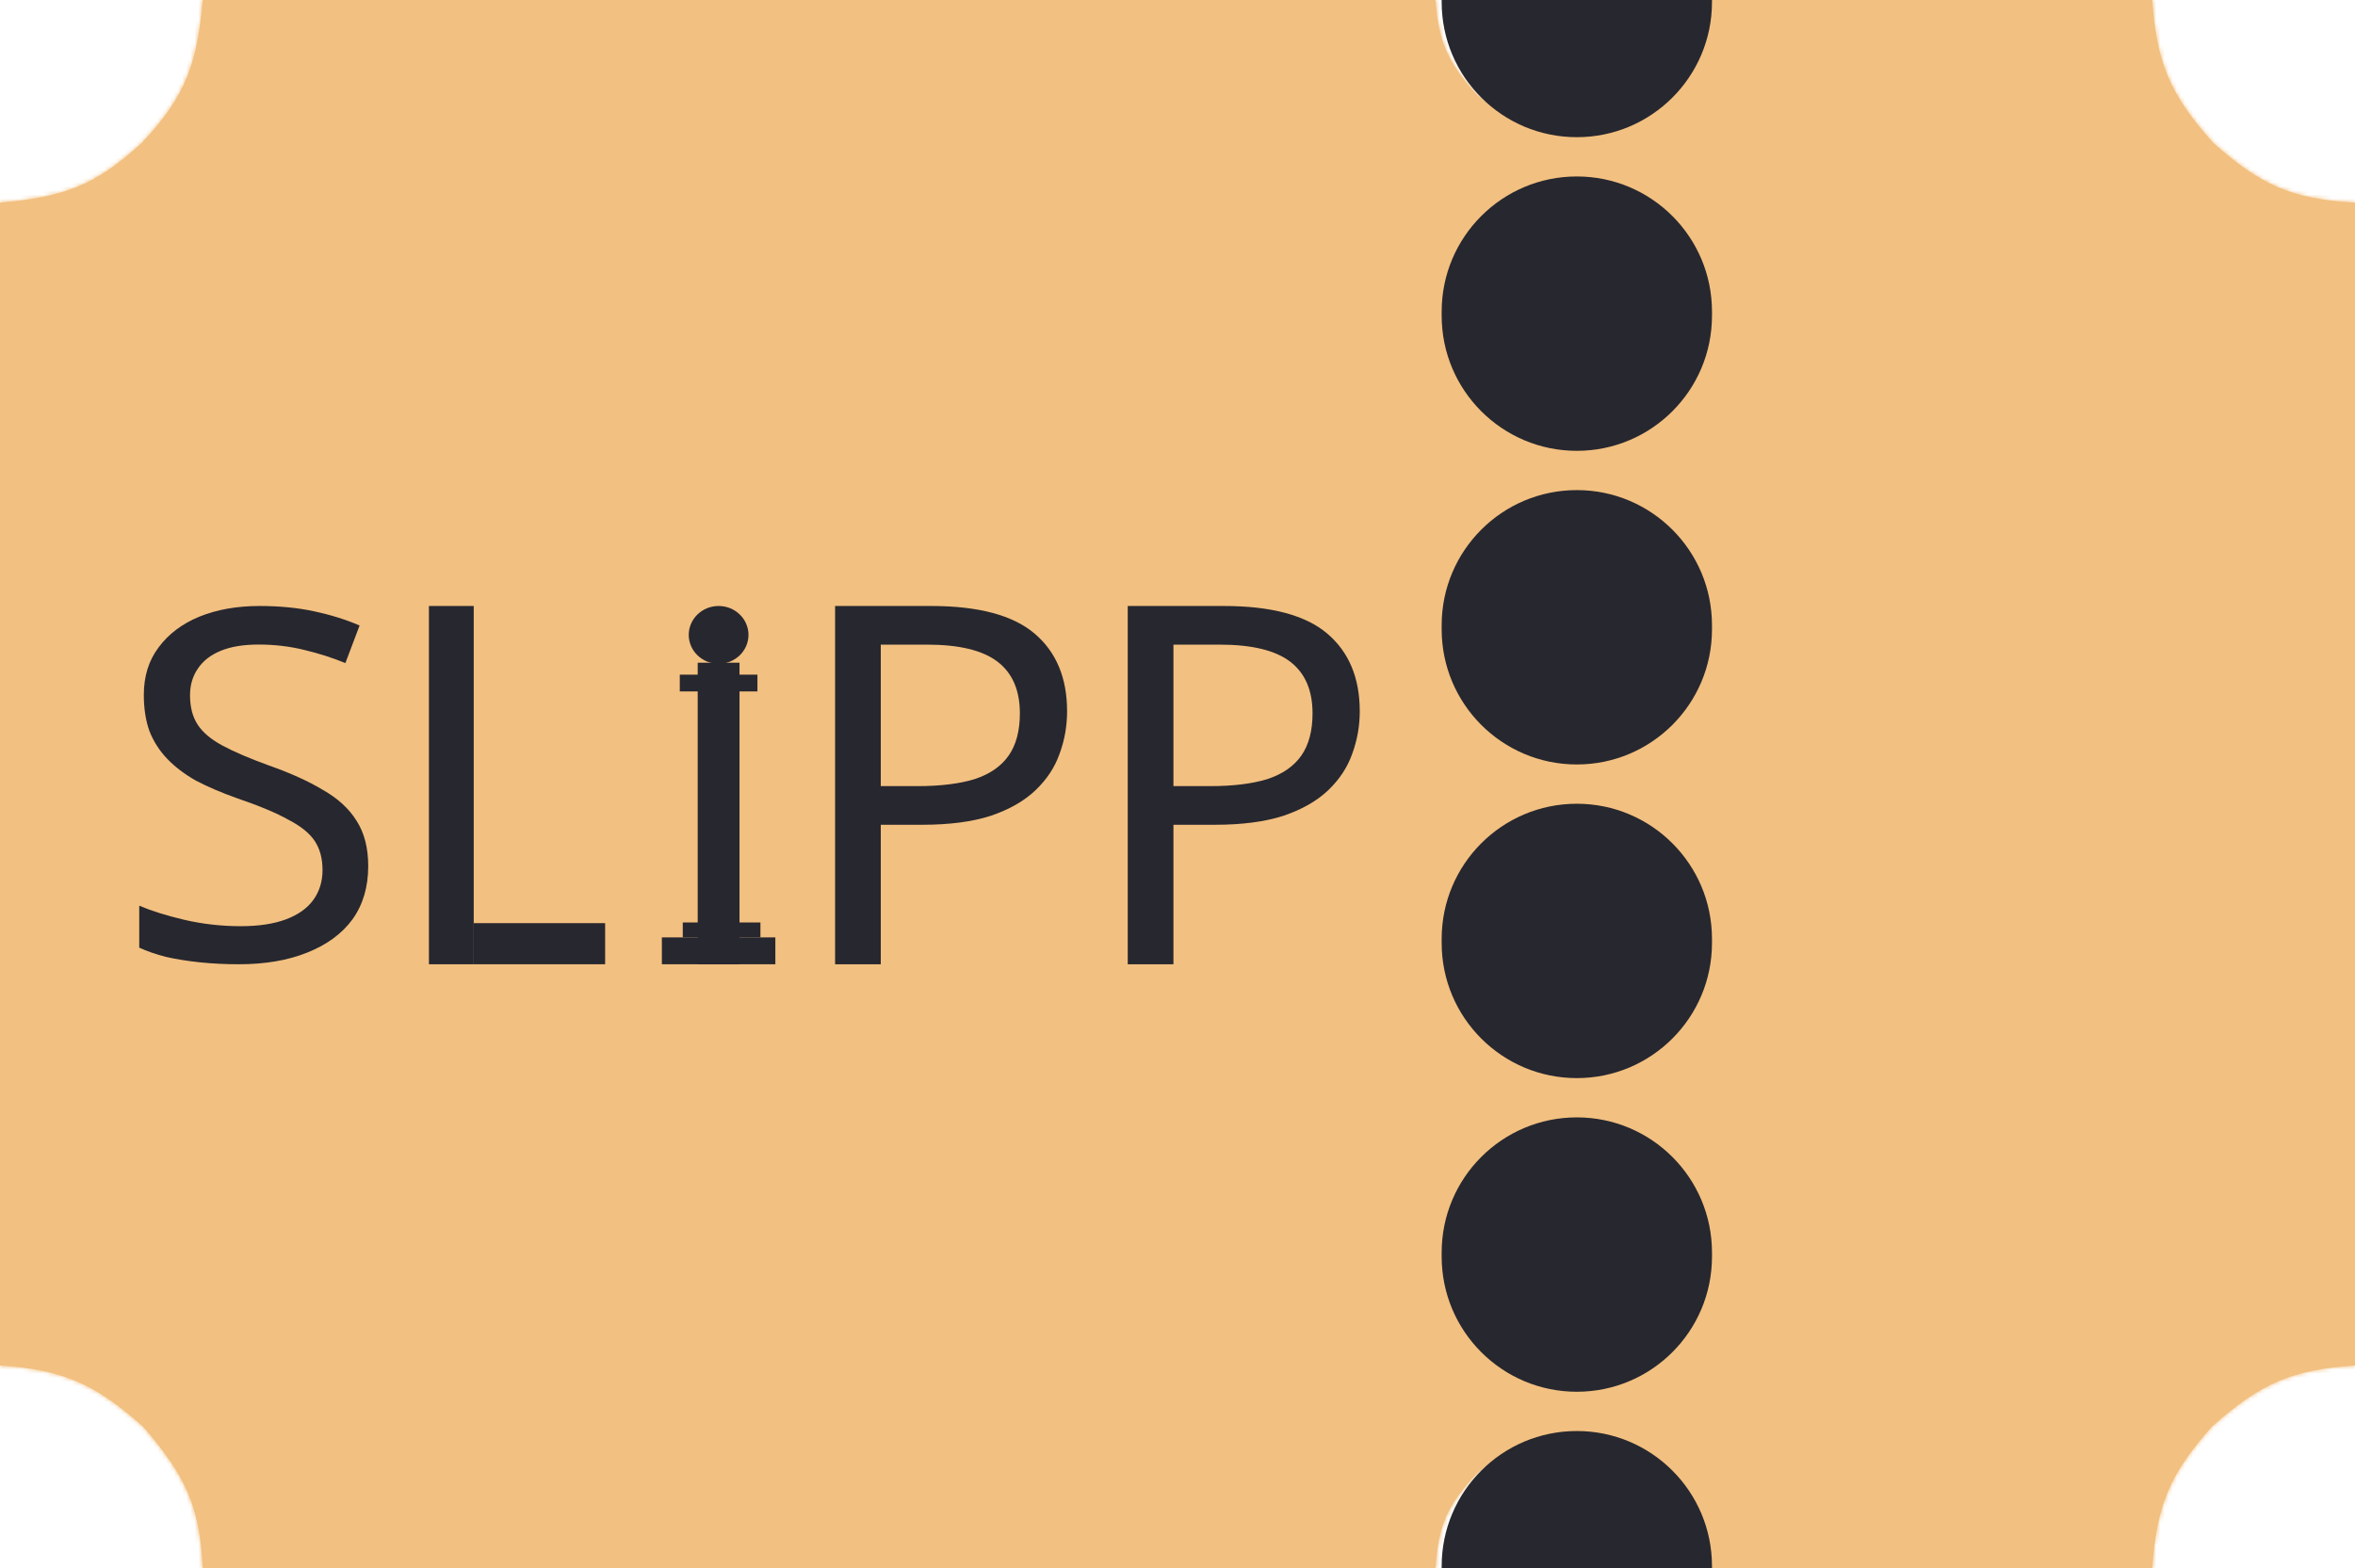 <svg width="575" height="383" viewBox="0 0 575 383" fill="none" xmlns="http://www.w3.org/2000/svg">
<mask id="path-1-inside-1_106_30" fill="white">
<path d="M350.5 0H49.5C48.149 15.015 45.651 23.332 34.5 35C22.888 45.667 15.2 48.116 0 49.5V333.5C15.976 334.45 23.888 338.582 35 348.5C45.681 360.843 48.756 368.311 49.5 383H350.5C351.218 372.678 353.212 367.795 360.5 360C368.334 353.261 373.503 350.794 384.5 350.5C394.187 350.913 399.27 353.103 407.5 360C414.421 367.299 416.733 372.48 417.5 383H525.5C526.582 366.426 530.693 359.099 540 348.5C551.922 337.744 559.967 334.453 575 333.5V49.5C559.282 48.603 551.903 45.081 540.5 35C529.595 22.968 526.541 14.915 525.5 0H417.5C416.736 9.354 414.89 14.766 407 23.5C398.807 30.454 391.399 32.803 383.5 32.5C375.601 32.197 368.418 30.071 360.5 23C353.736 15.446 351.236 10.463 350.5 0Z"/>
</mask>
<path d="M350.5 0H49.5C48.149 15.015 45.651 23.332 34.5 35C22.888 45.667 15.2 48.116 0 49.5V333.5C15.976 334.45 23.888 338.582 35 348.5C45.681 360.843 48.756 368.311 49.5 383H350.5C351.218 372.678 353.212 367.795 360.5 360C368.334 353.261 373.503 350.794 384.5 350.5C394.187 350.913 399.27 353.103 407.5 360C414.421 367.299 416.733 372.48 417.5 383H525.5C526.582 366.426 530.693 359.099 540 348.5C551.922 337.744 559.967 334.453 575 333.5V49.5C559.282 48.603 551.903 45.081 540.5 35C529.595 22.968 526.541 14.915 525.5 0H417.5C416.736 9.354 414.89 14.766 407 23.5C398.807 30.454 391.399 32.803 383.5 32.5C375.601 32.197 368.418 30.071 360.5 23C353.736 15.446 351.236 10.463 350.5 0Z" fill="#F2C080"/>
<path d="M49.5 0V-50H3.798L-0.299 -4.482L49.5 0ZM350.5 0L400.377 -3.51L397.105 -50H350.5V0ZM417.5 0V-50H371.415L367.666 -4.068L417.5 0ZM525.5 0L575.379 -3.48L572.133 -50H525.5V0ZM575 49.5H625V2.273L577.85 -0.419L575 49.5ZM575 333.5L578.163 383.4L625 380.431V333.5H575ZM525.5 383V433H572.341L575.394 386.258L525.5 383ZM417.5 383L367.633 386.638L371.014 433H417.5V383ZM350.5 383V433H397.142L400.379 386.47L350.5 383ZM49.5 383L-0.436 385.53L1.969 433H49.5V383ZM0 333.5H-50V380.615L-2.968 383.412L0 333.5ZM0 49.5L-4.535 -0.294L-50 3.847V49.5H0ZM34.5 35L68.325 71.822L69.523 70.722L70.647 69.546L34.5 35ZM360.5 23L323.251 56.355L325.113 58.434L327.195 60.294L360.5 23ZM407 23.5L439.355 61.62L441.881 59.476L444.102 57.018L407 23.5ZM540.5 35L503.453 68.578L505.31 70.628L507.383 72.46L540.5 35ZM540 348.5L506.506 311.376L504.348 313.324L502.43 315.508L540 348.5ZM407.5 360L443.782 325.596L441.811 323.518L439.616 321.678L407.5 360ZM384.5 350.5L386.632 300.545L384.899 300.472L383.165 300.518L384.5 350.5ZM360.5 360L327.895 322.094L325.833 323.867L323.976 325.853L360.5 360ZM35 348.5L72.81 315.783L70.7 313.345L68.295 311.198L35 348.5ZM49.5 50H350.5V-50H49.5V50ZM417.5 50H525.5V-50H417.5V50ZM525 49.5V333.5H625V49.5H525ZM525.5 333H417.5V433H525.5V333ZM350.5 333H49.5V433H350.5V333ZM50 333.5V49.5H-50V333.5H50ZM4.535 99.294C13.546 98.473 25.095 97.004 37.235 92.127C49.932 87.026 59.802 79.651 68.325 71.822L0.675 -1.822C-0.123 -1.089 -0.702 -0.598 -1.095 -0.28C-1.483 0.033 -1.66 0.152 -1.65 0.145C-1.528 0.062 -0.933 -0.308 -0.044 -0.665C0.795 -1.002 1.18 -1.038 0.629 -0.931C-0.081 -0.793 -1.554 -0.565 -4.535 -0.294L4.535 99.294ZM70.647 69.546C79.165 60.633 86.807 50.426 92.035 37.483C97.017 25.151 98.492 13.444 99.299 4.482L-0.299 -4.482C-0.561 -1.563 -0.785 -0.109 -0.924 0.607C-1.034 1.172 -1.007 0.824 -0.686 0.028C-0.343 -0.82 0.024 -1.413 0.141 -1.585C0.184 -1.647 -0.237 -1.021 -1.647 0.454L70.647 69.546ZM300.623 3.51C301.232 12.157 302.82 22.312 307.587 32.983C312.228 43.373 318.46 51.004 323.251 56.355L397.749 -10.355C395.776 -12.557 397.376 -11.195 398.892 -7.801C399.65 -6.105 400.079 -4.61 400.298 -3.596C400.487 -2.718 400.445 -2.532 400.377 -3.51L300.623 3.51ZM327.195 60.294C344.609 75.845 363.222 81.759 381.585 82.463L385.415 -17.463C385.387 -17.464 385.898 -17.447 386.769 -17.286C387.676 -17.119 388.785 -16.83 389.979 -16.37C392.573 -15.371 393.885 -14.222 393.805 -14.293L327.195 60.294ZM381.585 82.463C403.323 83.297 422.694 75.762 439.355 61.62L374.645 -14.62C374.123 -14.177 375.232 -15.233 377.906 -16.215C380.776 -17.268 383.527 -17.536 385.415 -17.463L381.585 82.463ZM444.102 57.018C450.087 50.393 456.39 42.191 460.905 31.619C465.478 20.912 466.757 11.144 467.334 4.068L367.666 -4.068C367.568 -2.875 367.524 -2.964 367.676 -3.702C367.862 -4.605 368.244 -6.024 368.94 -7.654C370.368 -10.998 371.803 -12.127 369.898 -10.018L444.102 57.018ZM475.621 3.48C476.326 13.575 477.949 25.418 483.191 37.917C488.44 50.434 495.89 60.234 503.453 68.578L577.547 1.422C575.86 -0.44 575.159 -1.402 574.95 -1.707C574.813 -1.906 575.083 -1.535 575.411 -0.755C576.139 0.981 575.715 1.341 575.379 -3.48L475.621 3.48ZM507.383 72.46C514.712 78.94 524.039 86.317 536.368 91.622C548.924 97.025 561.062 98.786 572.15 99.419L577.85 -0.419C575.485 -0.554 574.508 -0.732 574.354 -0.762C574.345 -0.764 574.981 -0.628 575.896 -0.234C577.755 0.566 577.691 1.141 573.617 -2.46L507.383 72.46ZM571.837 283.6C561.301 284.268 549.332 285.972 536.779 291.306C524.33 296.596 514.635 304.042 506.506 311.376L573.494 385.624C577.286 382.202 577.575 382.625 575.887 383.342C575.105 383.674 574.583 383.78 574.667 383.763C574.888 383.719 575.867 383.545 578.163 383.4L571.837 283.6ZM502.43 315.508C496.612 322.132 489.365 331.089 483.983 343.184C478.487 355.537 476.386 367.804 475.606 379.742L575.394 386.258C575.549 383.877 575.753 382.821 575.801 382.597C575.822 382.497 575.709 383.023 575.348 383.835C574.619 385.473 574.08 385.467 577.57 381.492L502.43 315.508ZM467.367 379.362C466.774 371.229 465.329 361.04 460.626 350.275C455.877 339.405 449.346 331.464 443.782 325.596L371.218 394.404C372.575 395.835 370.66 394.134 368.989 390.309C367.364 386.589 367.458 384.251 367.633 386.638L467.367 379.362ZM439.616 321.678C433.876 316.868 426.048 310.94 415.761 306.658C405 302.179 394.983 300.902 386.632 300.545L382.368 400.455C383.154 400.488 382.788 400.517 381.754 400.322C380.577 400.1 379.02 399.682 377.332 398.979C374.065 397.619 372.893 396.235 375.384 398.322L439.616 321.678ZM383.165 300.518C374.148 300.759 363.537 301.979 352.335 306.575C341.414 311.056 333.405 317.354 327.895 322.094L393.105 397.906C395.429 395.907 393.921 397.602 390.293 399.091C388.482 399.834 386.903 400.224 385.855 400.408C384.951 400.567 384.783 400.51 385.835 400.482L383.165 300.518ZM323.976 325.853C318.473 331.739 311.842 339.785 307.106 350.794C302.389 361.76 301.145 371.985 300.621 379.53L400.379 386.47C400.573 383.693 400.685 386.315 398.967 390.31C397.23 394.349 395.239 396.056 397.024 394.147L323.976 325.853ZM99.436 380.47C98.91 370.084 97.382 358.179 92.096 345.557C86.953 333.276 79.651 323.689 72.81 315.783L-2.81 381.217C1.03 385.654 0.606 385.972 -0.143 384.184C-0.527 383.268 -0.682 382.57 -0.706 382.444C-0.706 382.441 -0.665 382.657 -0.611 383.166C-0.555 383.682 -0.491 384.443 -0.436 385.53L99.436 380.47ZM68.295 311.198C61.099 304.775 51.872 297.404 39.684 291.97C27.184 286.397 14.86 284.295 2.968 283.588L-2.968 383.412C-0.831 383.539 0.068 383.718 0.194 383.745C0.204 383.747 -0.308 383.629 -1.036 383.304C-2.496 382.653 -2.211 382.307 1.705 385.802L68.295 311.198Z" fill="#F2C080" mask="url(#path-1-inside-1_106_30)"/>
<path d="M352 0.504C352 18.729 366.775 33.504 385 33.504C403.225 33.504 418 18.729 418 0.504L352 0.504ZM418 76.096C418 57.871 403.225 43.096 385 43.096C366.775 43.096 352 57.871 352 76.096L418 76.096ZM352 77.104C352 95.329 366.775 110.104 385 110.104C403.225 110.104 418 95.329 418 77.104L352 77.104ZM418 152.696C418 134.471 403.225 119.696 385 119.696C366.775 119.696 352 134.471 352 152.696L418 152.696ZM352 153.704C352 171.929 366.775 186.704 385 186.704C403.225 186.704 418 171.929 418 153.704L352 153.704ZM418 229.296C418 211.071 403.225 196.296 385 196.296C366.775 196.296 352 211.071 352 229.296L418 229.296ZM352 230.304C352 248.529 366.775 263.304 385 263.304C403.225 263.304 418 248.529 418 230.304L352 230.304ZM418 305.896C418 287.671 403.225 272.896 385 272.896C366.775 272.896 352 287.671 352 305.896L418 305.896ZM352 306.904C352 325.129 366.775 339.904 385 339.904C403.225 339.904 418 325.129 418 306.904L352 306.904ZM418 382.496C418 364.271 403.225 349.496 385 349.496C366.775 349.496 352 364.271 352 382.496L418 382.496ZM352 1.44248e-06L352 0.504L418 0.504L418 -1.44248e-06L352 1.44248e-06ZM352 76.096L352 77.104L418 77.104L418 76.096L352 76.096ZM352 152.696L352 153.704L418 153.704L418 152.696L352 152.696ZM352 229.296L352 230.304L418 230.304L418 229.296L352 229.296ZM352 305.896L352 306.904L418 306.904L418 305.896L352 305.896ZM352 382.496L352 383L418 383L418 382.496L352 382.496Z" fill="#27272F"/>
<path d="M89.905 211.538C89.905 216.624 88.624 220.956 86.062 224.532C83.5 228.029 79.823 230.731 75.03 232.638C70.319 234.545 64.741 235.499 58.296 235.499C54.99 235.499 51.809 235.34 48.751 235.022C45.776 234.704 43.049 234.267 40.57 233.711C38.091 233.075 35.901 232.32 34 231.446V221.194C36.975 222.466 40.652 223.618 45.032 224.651C49.495 225.684 54.081 226.201 58.791 226.201C63.171 226.201 66.849 225.645 69.824 224.532C72.799 223.419 75.03 221.83 76.517 219.764C78.005 217.697 78.749 215.273 78.749 212.492C78.749 209.71 78.129 207.366 76.889 205.459C75.65 203.551 73.501 201.803 70.443 200.213C67.468 198.544 63.295 196.796 57.924 194.968C54.122 193.617 50.776 192.187 47.883 190.677C45.074 189.087 42.718 187.299 40.818 185.312C38.917 183.325 37.471 181.061 36.479 178.517C35.57 175.974 35.116 173.034 35.116 169.696C35.116 165.166 36.314 161.312 38.71 158.133C41.107 154.874 44.412 152.371 48.627 150.623C52.924 148.874 57.841 148 63.378 148C68.254 148 72.716 148.437 76.765 149.311C80.814 150.185 84.492 151.338 87.797 152.768L84.327 161.947C81.269 160.676 77.922 159.603 74.286 158.729C70.733 157.855 67.014 157.417 63.13 157.417C59.411 157.417 56.312 157.934 53.833 158.967C51.354 160 49.495 161.471 48.255 163.378C47.016 165.206 46.396 167.352 46.396 169.815C46.396 172.676 47.016 175.06 48.255 176.968C49.495 178.875 51.519 180.584 54.329 182.094C57.139 183.604 60.94 185.233 65.733 186.981C70.939 188.809 75.319 190.796 78.872 192.942C82.508 195.008 85.236 197.511 87.054 200.452C88.954 203.392 89.905 207.088 89.905 211.538Z" fill="#27272F"/>
<path d="M227.322 148C238.891 148 247.32 150.247 252.609 154.74C257.898 159.234 260.542 165.565 260.542 173.735C260.542 177.33 259.923 180.802 258.683 184.152C257.526 187.42 255.584 190.361 252.857 192.975C250.13 195.589 246.494 197.673 241.949 199.225C237.404 200.696 231.826 201.431 225.215 201.431H215.05V235.499H203.894V148H227.322ZM226.33 157.436H215.05V191.995H223.975C229.594 191.995 234.264 191.423 237.982 190.279C241.701 189.053 244.469 187.134 246.287 184.519C248.105 181.905 249.014 178.474 249.014 174.225C249.014 168.588 247.196 164.381 243.56 161.603C239.924 158.825 234.181 157.436 226.33 157.436Z" fill="#27272F"/>
<path d="M298.779 148C310.349 148 318.778 150.247 324.067 154.74C329.356 159.234 332 165.565 332 173.735C332 177.33 331.38 180.802 330.141 184.152C328.984 187.42 327.042 190.361 324.315 192.975C321.588 195.589 317.951 197.673 313.406 199.225C308.861 200.696 303.283 201.431 296.672 201.431H286.508V235.499H275.352V148H298.779ZM297.788 157.436H286.508V191.995H295.433C301.052 191.995 305.721 191.423 309.44 190.279C313.158 189.053 315.927 187.134 317.745 184.519C319.563 181.905 320.472 178.474 320.472 174.225C320.472 168.588 318.654 164.381 315.018 161.603C311.382 158.825 305.638 157.436 297.788 157.436Z" fill="#27272F"/>
<rect x="170.353" y="161.854" width="10.208" height="73.659" fill="#27272F"/>
<path d="M189.311 228.937L189.311 235.499L161.603 235.499L161.603 228.937L189.311 228.937Z" fill="#27272F"/>
<path d="M185.665 225.291L185.665 228.937L166.707 228.937L166.707 225.291L185.665 225.291Z" fill="#27272F"/>
<rect x="184.936" y="164.771" width="4.093" height="18.958" transform="rotate(90 184.936 164.771)" fill="#27272F"/>
<ellipse cx="175.457" cy="155.056" rx="7.292" ry="7.056" fill="#27272F"/>
<rect x="104.729" y="148" width="10.937" height="87.499" fill="#27272F"/>
<rect x="115.666" y="225.458" width="32.083" height="10.041" fill="#27272F"/>
</svg>
